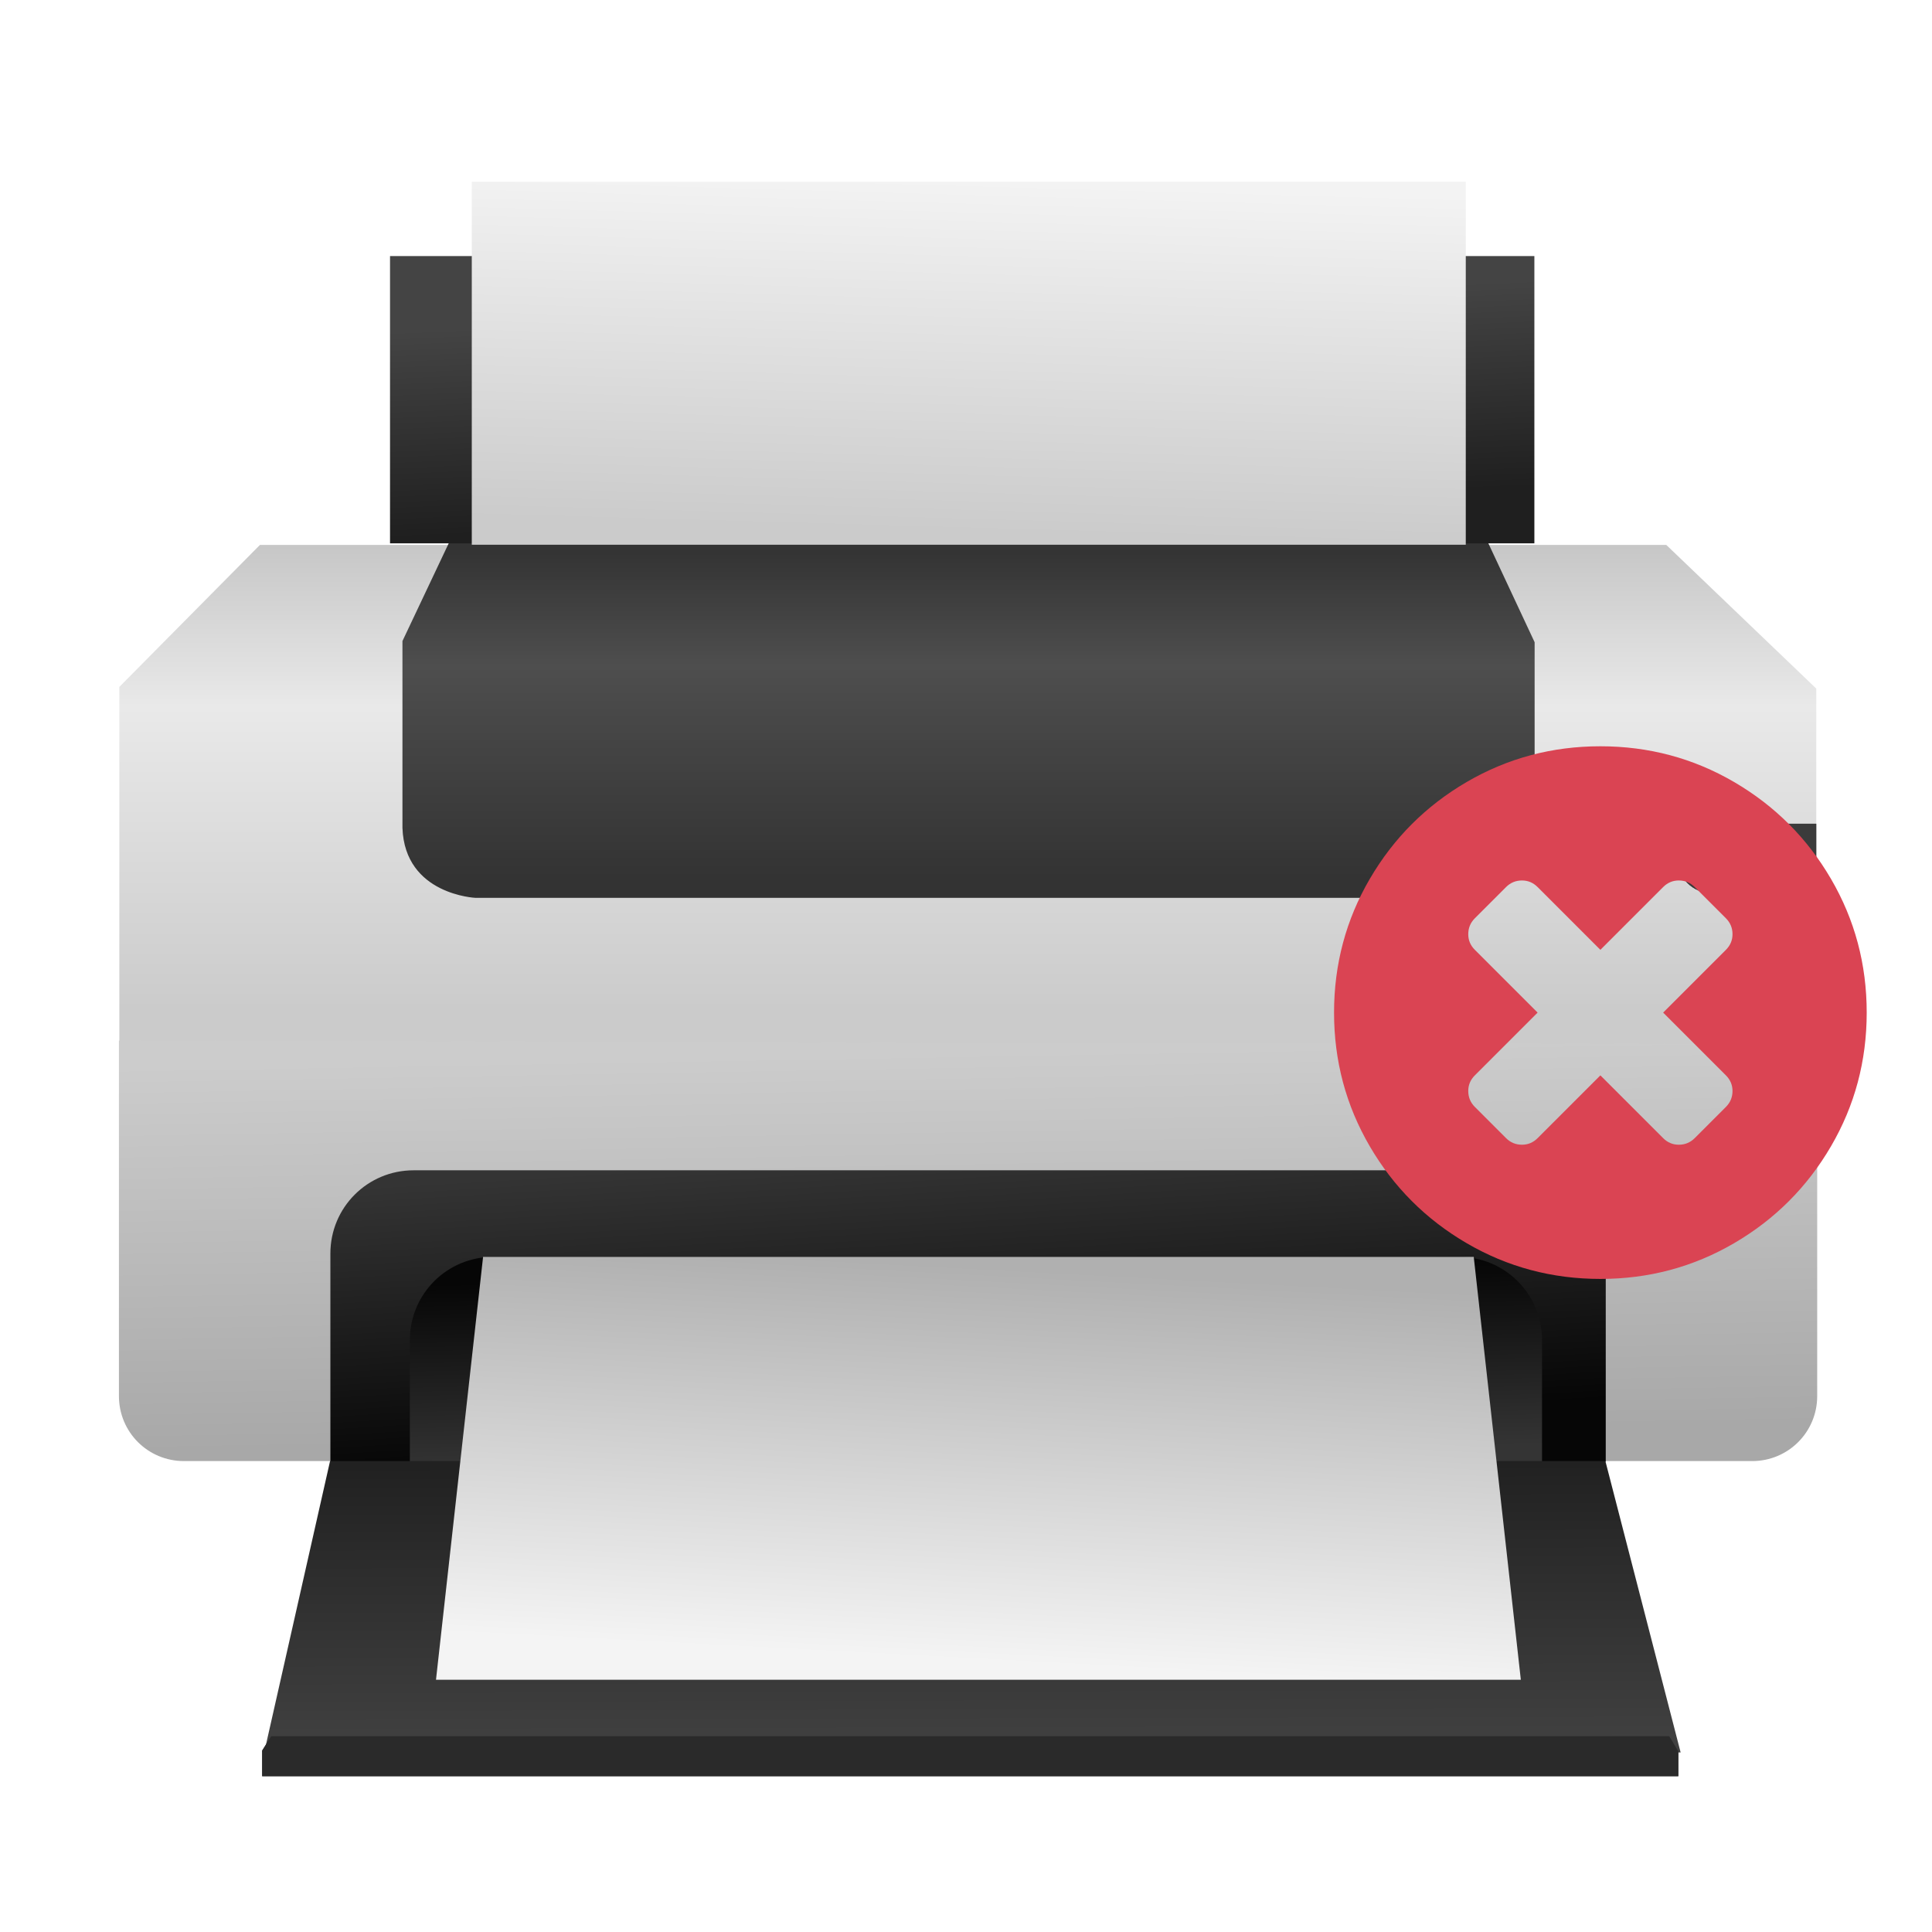 <svg xmlns="http://www.w3.org/2000/svg" xmlns:svg="http://www.w3.org/2000/svg" xmlns:xlink="http://www.w3.org/1999/xlink" id="svg5453" width="64" height="64" version="1.1"><defs id="defs5455"><linearGradient id="linearGradient5404"><stop id="stop5406" offset="0" stop-color="#cbcbcb" stop-opacity="1"/><stop id="stop5408" offset="1" stop-color="#f3f3f3" stop-opacity="1"/></linearGradient><linearGradient id="linearGradient5354"><stop id="stop5356" offset="0" stop-color="#f4f4f4" stop-opacity="1"/><stop id="stop5358" offset="1" stop-color="#b0b0b0" stop-opacity="1"/></linearGradient><linearGradient id="linearGradient5334"><stop id="stop5336" offset="0" stop-color="#1f1f1f" stop-opacity="1"/><stop id="stop5338" offset="1" stop-color="#444" stop-opacity="1"/></linearGradient><linearGradient id="linearGradient5278"><stop id="stop5280" offset="0" stop-color="#060606" stop-opacity="1"/><stop id="stop5282" offset="1" stop-color="#343434" stop-opacity="1"/></linearGradient><linearGradient id="linearGradient5246"><stop id="stop5248" offset="0" stop-color="#333" stop-opacity="1"/><stop id="stop5254" offset=".643" stop-color="#4e4e4e" stop-opacity="1"/><stop id="stop5260" offset="1" stop-color="#333" stop-opacity="1"/></linearGradient><linearGradient id="linearGradient5206"><stop id="stop5208" offset="0" stop-color="#cbcbcb" stop-opacity="1"/><stop id="stop5214" offset=".6" stop-color="#e9e9e9" stop-opacity="1"/><stop id="stop5210" offset="1" stop-color="#bebebe" stop-opacity="1"/></linearGradient><linearGradient id="linearGradient5184"><stop id="stop5186" offset="0" stop-color="#a8a8a8" stop-opacity="1"/><stop id="stop5188" offset="1" stop-color="#ccc" stop-opacity="1"/></linearGradient><linearGradient id="linearGradient5002"><stop id="stop5004" offset="0" stop-color="#2e5d89" stop-opacity="1"/><stop id="stop5006" offset="1" stop-color="#1b92f4" stop-opacity="1"/></linearGradient><linearGradient id="linearGradient4352" x1="400.571" x2="415.571" y1="512.798" y2="527.798" gradientUnits="userSpaceOnUse" xlink:href="#linearGradient5002"/><linearGradient id="linearGradient5190" x1="747.803" x2="746.388" y1="503.036" y2="421.012" gradientTransform="translate(0,-3.2)" gradientUnits="userSpaceOnUse" xlink:href="#linearGradient5184"/><linearGradient id="linearGradient5212" x1="744.571" x2="744.571" y1="408.869" y2="301.798" gradientTransform="matrix(0.998,0,0,1,1.483,0)" gradientUnits="userSpaceOnUse" xlink:href="#linearGradient5206"/><linearGradient id="linearGradient5238" x1="744.571" x2="744.571" y1="381.798" y2="311.798" gradientTransform="translate(0,-0.8)" gradientUnits="userSpaceOnUse" xlink:href="#linearGradient5246"/><linearGradient id="linearGradient5284" x1="735.781" x2="736.697" y1="464.592" y2="504.092" gradientTransform="translate(0,0.168)" gradientUnits="userSpaceOnUse" xlink:href="#linearGradient5278"/><linearGradient id="linearGradient5306" x1="745.906" x2="742.228" y1="499.568" y2="438.568" gradientUnits="userSpaceOnUse" xlink:href="#linearGradient5278"/><linearGradient id="linearGradient5332" x1="736.454" x2="736.63" y1="501.815" y2="571.815" gradientTransform="matrix(0.999,0,0,1,0.185,0)" gradientUnits="userSpaceOnUse" xlink:href="#linearGradient5334"/><linearGradient id="linearGradient5360" x1="743.781" x2="748.197" y1="547.504" y2="463.918" gradientUnits="userSpaceOnUse" xlink:href="#linearGradient5354"/><linearGradient id="linearGradient5381" x1="754.571" x2="752.571" y1="302.798" y2="258.798" gradientUnits="userSpaceOnUse" xlink:href="#linearGradient5334"/><linearGradient id="linearGradient5402" x1="736.817" x2="738.938" y1="307.466" y2="233.22" gradientUnits="userSpaceOnUse" xlink:href="#linearGradient5404"/></defs><g id="layer1" transform="translate(-376.571,-491.798)"><g id="layer1-5" transform="translate(291,-113)"><path id="circle4309-6" cx="408.571" cy="519.798" r="10" fill="url(#linearGradient4352)" fill-opacity="1" stroke="none" stroke-dasharray="none" stroke-linecap="round" stroke-linejoin="round" stroke-miterlimit="4" stroke-opacity="1" stroke-width="2" opacity="1"/><g id="g5462"><path id="rect5459" fill="#2a2a2a" fill-opacity="1" fill-rule="evenodd" stroke="none" stroke-dasharray="none" stroke-dashoffset="0" stroke-linecap="round" stroke-linejoin="miter" stroke-miterlimit="4" stroke-opacity="1" stroke-width="3" d="m 94.556,662.311 46.311,0 0.3,0.504 0,0.822 -46.911,0 0,-0.849 z" opacity="1"/><g id="g5445" transform="matrix(0.156,0,0,0.156,2.306,574.437)"><path id="rect5203" fill="url(#linearGradient5212)" fill-opacity="1" fill-rule="evenodd" stroke="none" stroke-dasharray="none" stroke-dashoffset="0" stroke-linecap="round" stroke-linejoin="miter" stroke-miterlimit="4" stroke-opacity="1" stroke-width="3" d="m 588.95,310.332 298.63,0 31.85,30.509 0,75.557 -360.339,0 0,-75.911 z" opacity="1"/><path id="rect5181" fill="url(#linearGradient5190)" fill-opacity="1" fill-rule="evenodd" stroke="none" stroke-dasharray="none" stroke-dashoffset="0" stroke-linecap="round" stroke-linejoin="miter" stroke-miterlimit="4" stroke-opacity="1" stroke-width="3" d="m 919.629,416.348 0,74.731 c 0,7.645 -6.155,13.8 -13.8,13.8 l -333.024,0 c -7.645,0 -13.8,-6.155 -13.8,-13.8 l 0,-75.481 z" opacity="1"/><path id="rect5229" fill="url(#linearGradient5238)" fill-opacity="1" fill-rule="evenodd" stroke="none" stroke-dasharray="none" stroke-dashoffset="0" stroke-linecap="round" stroke-linejoin="miter" stroke-miterlimit="4" stroke-opacity="1" stroke-width="3" d="m 629.209,309.621 220.416,0 10,21.377 0,38.727 c 0,0 0.057,15.556 -15.556,15.556 l -209.304,0 c 0,0 -15.056,-0.614 -15.556,-14.849 l 0,-39.684 z" opacity="1"/><path id="rect5297" fill="url(#linearGradient5306)" fill-opacity="1" fill-rule="evenodd" stroke="none" stroke-dasharray="none" stroke-dashoffset="0" stroke-linecap="round" stroke-linejoin="miter" stroke-miterlimit="4" stroke-opacity="1" stroke-width="3" d="m 621.584,443.132 235.466,0 c 9.793,0 17.678,7.884 17.678,17.678 l 0,44.194 -270.822,0 0,-44.194 c 0,-9.793 7.884,-17.678 17.678,-17.678 z" opacity="1"/><path id="rect5273" fill="url(#linearGradient5284)" fill-opacity="1" fill-rule="evenodd" stroke="none" stroke-dasharray="none" stroke-dashoffset="0" stroke-linecap="round" stroke-linejoin="miter" stroke-miterlimit="4" stroke-opacity="1" stroke-width="3" d="m 638.458,461.517 205.061,0 c 9.793,0 17.678,7.884 17.678,17.678 l 0,25.809 -240.416,0 0,-25.809 c 0,-9.793 7.884,-17.678 17.678,-17.678 z" opacity="1"/><path id="rect5323" fill="url(#linearGradient5332)" fill-opacity="1" fill-rule="evenodd" stroke="none" stroke-dasharray="none" stroke-dashoffset="0" stroke-linecap="round" stroke-linejoin="miter" stroke-miterlimit="4" stroke-opacity="1" stroke-width="3" d="m 603.836,504.879 270.815,0 15.979,61.872 -300.775,0 z" opacity="1"/><path id="rect5351" fill="url(#linearGradient5360)" fill-opacity="1" fill-rule="evenodd" stroke="none" stroke-dasharray="none" stroke-dashoffset="0" stroke-linecap="round" stroke-linejoin="miter" stroke-miterlimit="4" stroke-opacity="1" stroke-width="3" d="m 636.332,461.517 210.364,0 10,89.803 -230.364,0 z" opacity="1"/><rect id="rect5373" width="243" height="61" x="616.571" y="248.998" fill="url(#linearGradient5381)" fill-opacity="1" fill-rule="evenodd" stroke="none" stroke-dasharray="none" stroke-dashoffset="0" stroke-linecap="round" stroke-linejoin="miter" stroke-miterlimit="4" stroke-opacity="1" stroke-width="3" opacity="1"/><rect id="rect5394" width="211.071" height="77.075" x="633.933" y="233.22" fill="url(#linearGradient5402)" fill-opacity="1" fill-rule="evenodd" stroke="none" stroke-dasharray="none" stroke-dashoffset="0" stroke-linecap="round" stroke-linejoin="miter" stroke-miterlimit="4" stroke-opacity="1" stroke-width="3" opacity="1"/><path id="rect5423" fill="#3b3b3b" fill-opacity="1" fill-rule="evenodd" stroke="none" stroke-dasharray="none" stroke-dashoffset="0" stroke-linecap="round" stroke-linejoin="miter" stroke-miterlimit="4" stroke-opacity="1" stroke-width="3" d="m 897.296,369.548 22.125,0 0,14.75 -22.125,0 c -4.086,0 -7.375,-3.289 -7.375,-7.375 0,-4.086 3.289,-7.375 7.375,-7.375 z" opacity="1"/><rect id="rect5443" width="19.982" height="8.958" x="895.29" y="372.54" fill="#d5d5d5" fill-opacity="1" fill-rule="evenodd" stroke="none" stroke-dasharray="none" stroke-dashoffset="0" stroke-linecap="round" stroke-linejoin="miter" stroke-miterlimit="4" stroke-opacity="1" stroke-width="3" opacity="1" ry="4.479"/></g></g><g id="g5478"><path id="path5480" fill="#2a2a2a" fill-opacity="1" fill-rule="evenodd" stroke="none" stroke-dasharray="none" stroke-dashoffset="0" stroke-linecap="round" stroke-linejoin="miter" stroke-miterlimit="4" stroke-opacity="1" stroke-width="3" d="m 94.556,662.311 46.311,0 0.3,0.504 0,0.822 -46.911,0 0,-0.849 z" opacity="1"/><g id="g5482" transform="matrix(0.156,0,0,0.156,2.306,574.437)"><path id="path5484" fill="url(#linearGradient5212)" fill-opacity="1" fill-rule="evenodd" stroke="none" stroke-dasharray="none" stroke-dashoffset="0" stroke-linecap="round" stroke-linejoin="miter" stroke-miterlimit="4" stroke-opacity="1" stroke-width="3" d="m 588.95,310.332 298.63,0 31.85,30.509 c 0,25.186 0,-0.947 0,75.557 l -360.339,0 0,-75.911 z" opacity="1"/><path id="path5486" fill="url(#linearGradient5190)" fill-opacity="1" fill-rule="evenodd" stroke="none" stroke-dasharray="none" stroke-dashoffset="0" stroke-linecap="round" stroke-linejoin="miter" stroke-miterlimit="4" stroke-opacity="1" stroke-width="3" d="m 919.629,416.348 0,74.731 c 0,7.645 -6.155,13.8 -13.8,13.8 l -333.024,0 c -7.645,0 -13.8,-6.155 -13.8,-13.8 l 0,-75.481 z" opacity="1"/><path id="path5490" fill="url(#linearGradient5238)" fill-opacity="1" fill-rule="evenodd" stroke="none" stroke-dasharray="none" stroke-dashoffset="0" stroke-linecap="round" stroke-linejoin="miter" stroke-miterlimit="4" stroke-opacity="1" stroke-width="3" d="m 629.209,309.621 220.416,0 10,21.377 0,38.727 c 0,0 0.057,15.556 -15.556,15.556 l -209.304,0 c 0,0 -15.056,-0.614 -15.556,-14.849 l 0,-39.684 z" opacity="1"/><path id="path5492" fill="url(#linearGradient5306)" fill-opacity="1" fill-rule="evenodd" stroke="none" stroke-dasharray="none" stroke-dashoffset="0" stroke-linecap="round" stroke-linejoin="miter" stroke-miterlimit="4" stroke-opacity="1" stroke-width="3" d="m 621.584,443.132 235.466,0 c 9.793,0 17.678,7.884 17.678,17.678 l 0,44.194 -270.822,0 0,-44.194 c 0,-9.793 7.884,-17.678 17.678,-17.678 z" opacity="1"/><path id="path5494" fill="url(#linearGradient5284)" fill-opacity="1" fill-rule="evenodd" stroke="none" stroke-dasharray="none" stroke-dashoffset="0" stroke-linecap="round" stroke-linejoin="miter" stroke-miterlimit="4" stroke-opacity="1" stroke-width="3" d="m 638.458,461.517 205.061,0 c 9.793,0 17.678,7.884 17.678,17.678 l 0,25.809 -240.416,0 0,-25.809 c 0,-9.793 7.884,-17.678 17.678,-17.678 z" opacity="1"/><path id="path5496" fill="url(#linearGradient5332)" fill-opacity="1" fill-rule="evenodd" stroke="none" stroke-dasharray="none" stroke-dashoffset="0" stroke-linecap="round" stroke-linejoin="miter" stroke-miterlimit="4" stroke-opacity="1" stroke-width="3" d="m 603.836,504.879 270.815,0 15.979,61.872 -300.775,0 z" opacity="1"/><path id="path5498" fill="url(#linearGradient5360)" fill-opacity="1" fill-rule="evenodd" stroke="none" stroke-dasharray="none" stroke-dashoffset="0" stroke-linecap="round" stroke-linejoin="miter" stroke-miterlimit="4" stroke-opacity="1" stroke-width="3" d="m 636.332,461.517 210.364,0 10,89.803 -230.364,0 z" opacity="1"/><rect id="rect5500" width="243" height="61" x="616.571" y="248.998" fill="url(#linearGradient5381)" fill-opacity="1" fill-rule="evenodd" stroke="none" stroke-dasharray="none" stroke-dashoffset="0" stroke-linecap="round" stroke-linejoin="miter" stroke-miterlimit="4" stroke-opacity="1" stroke-width="3" opacity="1"/><rect id="rect5502" width="211.071" height="77.075" x="633.933" y="233.22" fill="url(#linearGradient5402)" fill-opacity="1" fill-rule="evenodd" stroke="none" stroke-dasharray="none" stroke-dashoffset="0" stroke-linecap="round" stroke-linejoin="miter" stroke-miterlimit="4" stroke-opacity="1" stroke-width="3" opacity="1"/><path id="path5504" fill="#3b3b3b" fill-opacity="1" fill-rule="evenodd" stroke="none" stroke-dasharray="none" stroke-dashoffset="0" stroke-linecap="round" stroke-linejoin="miter" stroke-miterlimit="4" stroke-opacity="1" stroke-width="3" d="m 897.296,369.548 22.125,0 0,14.75 -22.125,0 c -4.086,0 -7.375,-3.289 -7.375,-7.375 0,-4.086 3.289,-7.375 7.375,-7.375 z" opacity="1"/><rect id="rect5506" width="19.982" height="8.958" x="895.29" y="372.54" fill="#d5d5d5" fill-opacity="1" fill-rule="evenodd" stroke="none" stroke-dasharray="none" stroke-dashoffset="0" stroke-linecap="round" stroke-linejoin="miter" stroke-miterlimit="4" stroke-opacity="1" stroke-width="3" opacity="1" ry="4.479"/></g></g><g id="layer1-8" transform="matrix(0.986,0,0,0.986,-398.944,56.44)"><g id="cross41" fill="#da4453" fill-opacity="1" transform="matrix(0.143,0,0,0.143,536.153,581.155)"><path id="path4493" fill="#da4453" fill-opacity="1" d="M 117.18,31.592 C 111.585,22.006 103.995,14.416 94.409,8.821 84.821,3.226 74.354,0.429 63.001,0.429 51.649,0.429 41.179,3.226 31.593,8.821 22.006,14.415 14.416,22.005 8.821,31.592 3.225,41.179 0.428,51.649 0.428,63 c 0,11.352 2.798,21.82 8.392,31.408 5.595,9.585 13.185,17.176 22.772,22.771 9.587,5.595 20.056,8.392 31.408,8.392 11.352,0 21.822,-2.797 31.408,-8.392 9.586,-5.594 17.176,-13.185 22.771,-22.771 5.594,-9.587 8.391,-20.057 8.391,-31.408 0,-11.352 -2.797,-21.822 -8.39,-31.408 l 0,0 z M 92.493,77.746 c 1.032,1.031 1.549,2.255 1.549,3.667 0,1.466 -0.517,2.716 -1.549,3.747 l -7.332,7.333 c -1.032,1.032 -2.281,1.548 -3.748,1.548 -1.412,0 -2.636,-0.516 -3.666,-1.548 L 63,77.746 48.253,92.493 c -1.032,1.032 -2.254,1.548 -3.666,1.548 -1.467,0 -2.716,-0.516 -3.748,-1.548 L 33.506,85.16 c -1.032,-1.031 -1.548,-2.281 -1.548,-3.747 0,-1.412 0.516,-2.636 1.548,-3.667 L 48.253,63 33.506,48.253 c -1.032,-1.031 -1.548,-2.254 -1.548,-3.666 0,-1.467 0.516,-2.716 1.548,-3.748 l 7.333,-7.332 c 1.032,-1.032 2.281,-1.548 3.748,-1.548 1.412,0 2.634,0.516 3.666,1.548 L 63,48.253 77.747,33.507 c 1.03,-1.032 2.254,-1.548 3.666,-1.548 1.467,0 2.716,0.516 3.748,1.548 l 7.332,7.332 c 1.032,1.032 1.549,2.281 1.549,3.748 0,1.412 -0.517,2.635 -1.549,3.666 L 77.747,63 l 14.746,14.746 0,0 z"/></g></g></g></g></svg>